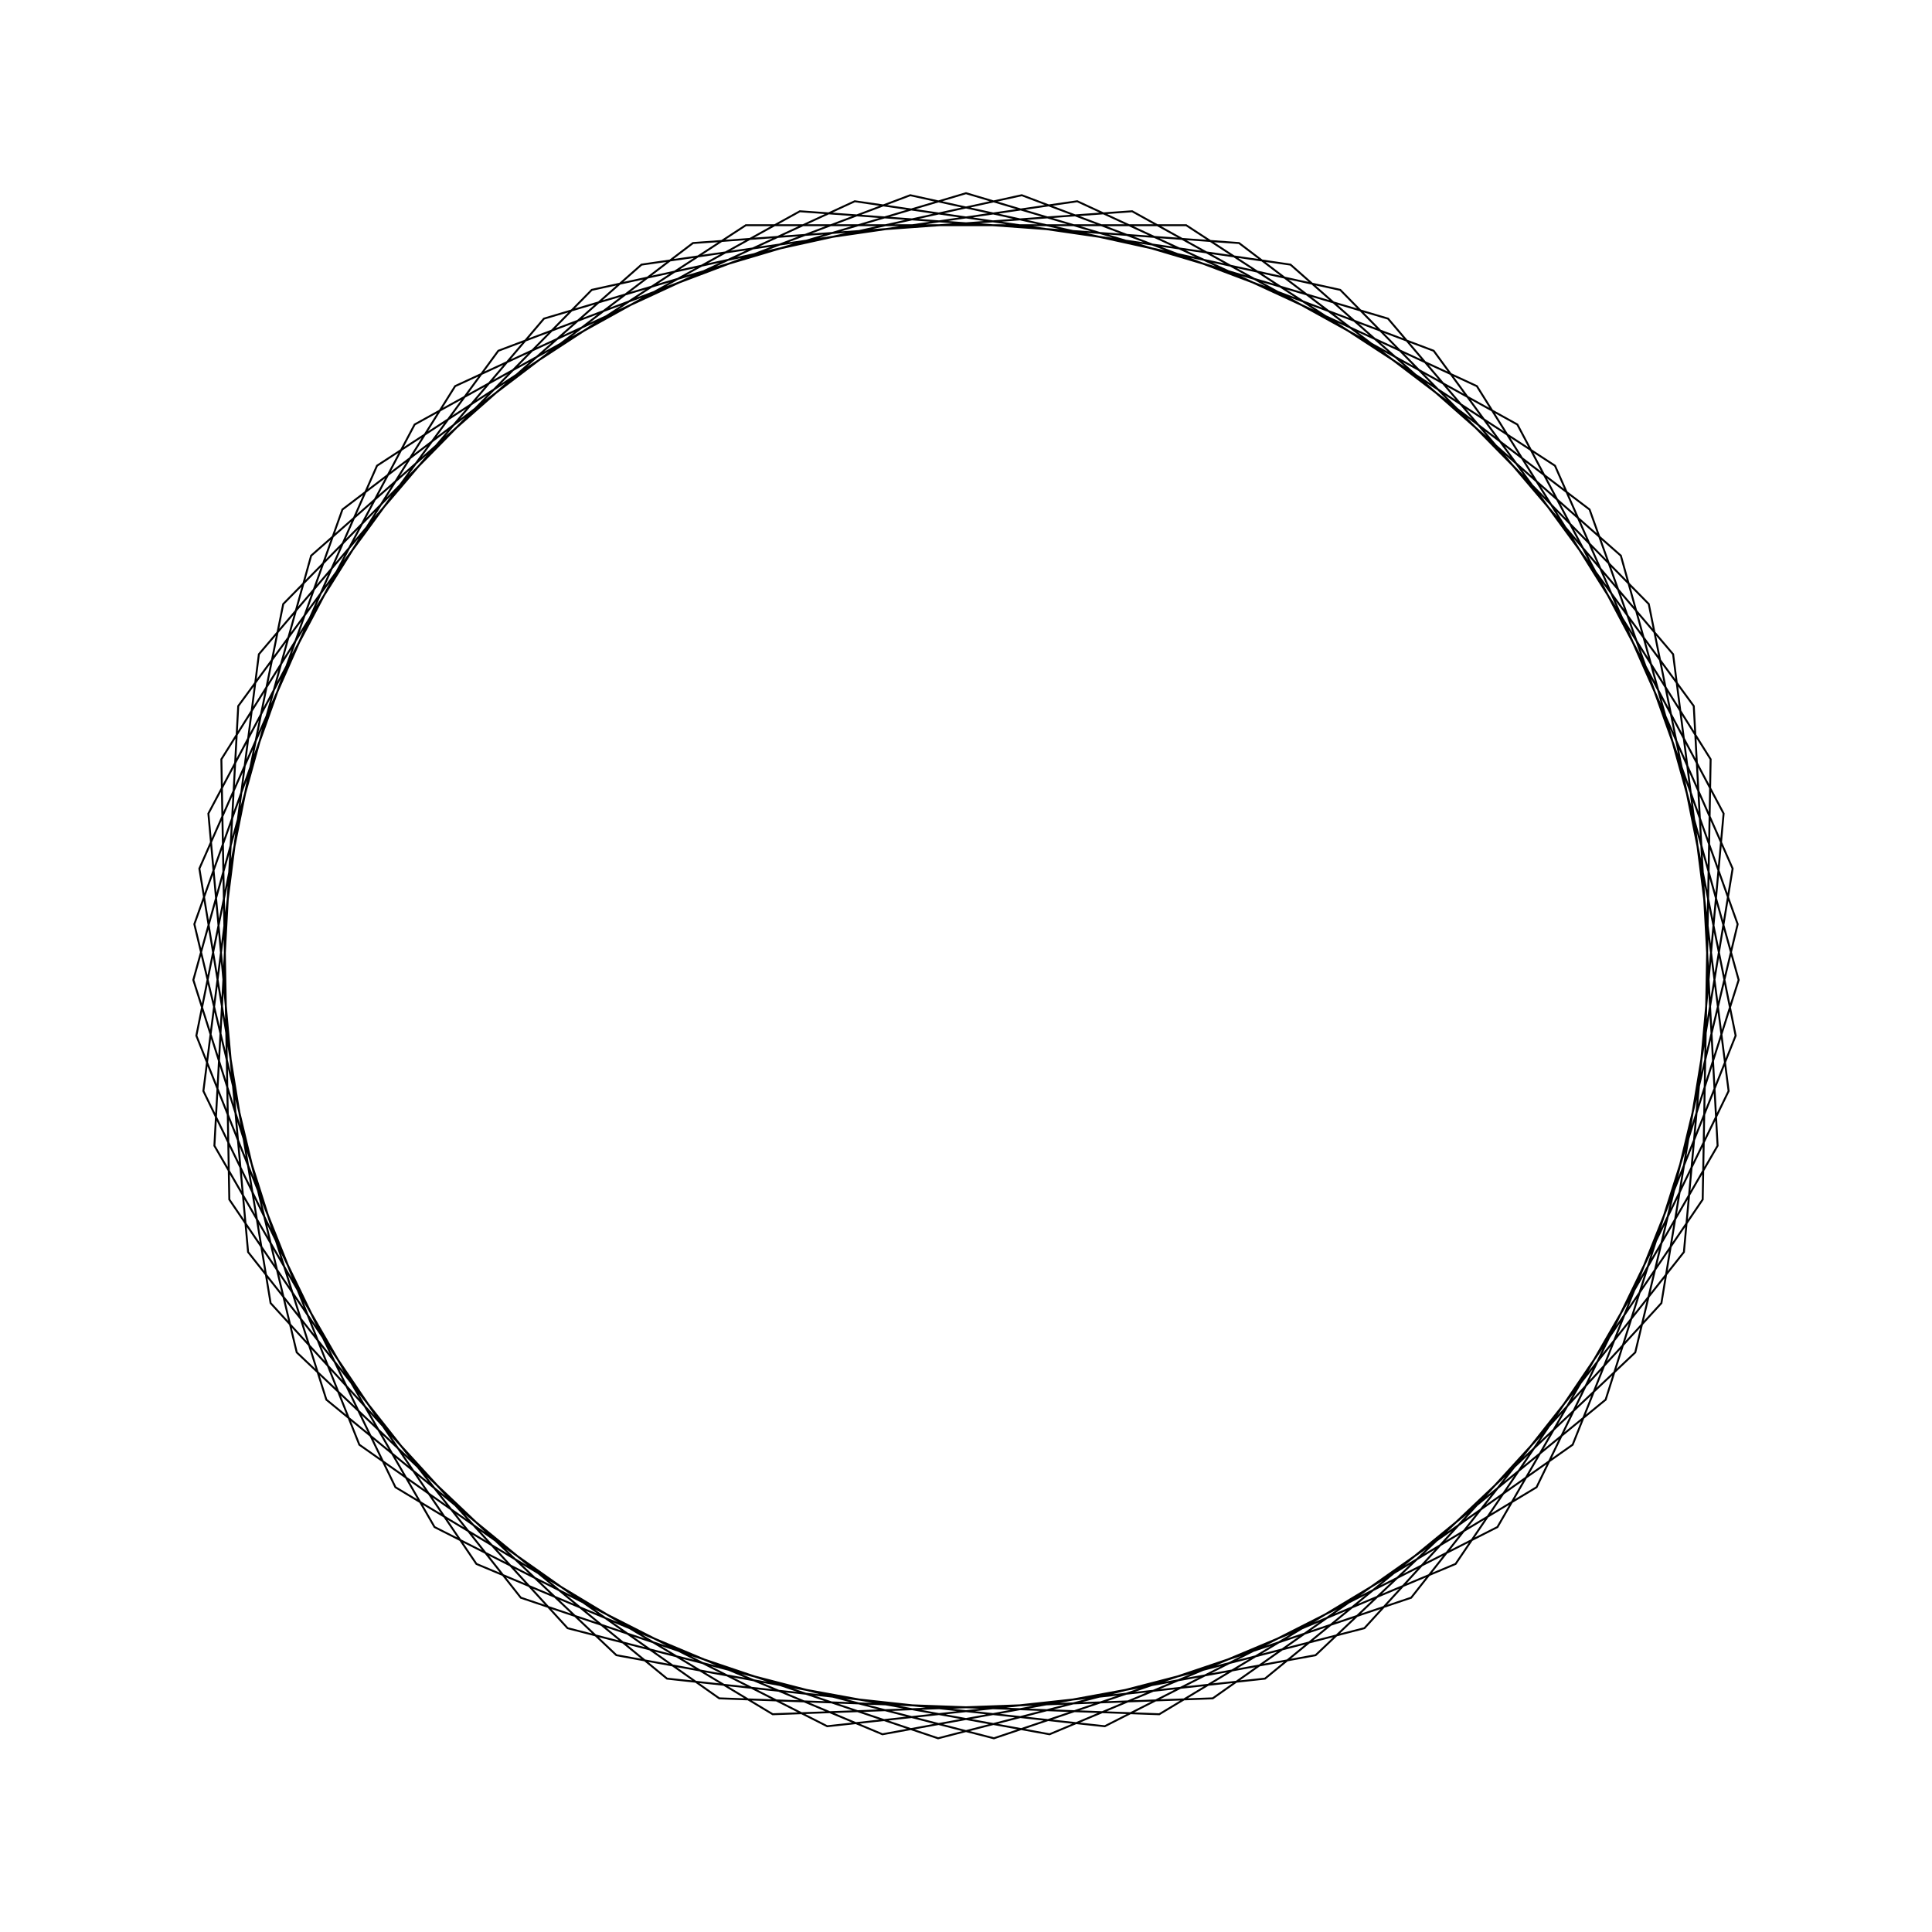 <?xml version="1.0" ?>
<svg height="100" width="100">
  <path d="M 50.0,90.0 L 71.846,83.507 L 86.6,66.137 L 89.473,43.529 L 79.532,23.021 L 60.004,11.271 L 37.228,12.094 L 18.599,25.222 L 10.163,46.394 L 14.66,68.736 L 30.629,84.996 L 52.886,89.896 L 74.207,81.844 L 87.669,63.454 L 88.903,40.697 L 77.508,20.96 L 57.183,10.65 L 34.526,13.114 L 16.892,27.553 L 10.007,49.278 L 16.104,71.238 L 33.204,86.303 L 55.758,89.583 L 76.442,80.014 L 88.542,60.701 L 88.131,37.914 L 75.341,19.051 L 54.325,10.234 L 31.905,14.327 L 15.359,30.0 L 10.059,52.166 L 17.724,73.628 L 35.868,87.42 L 58.599,89.065 L 78.538,78.028 L 89.214,57.892 L 87.159,35.194 L 73.042,17.303 L 51.444,10.026 L 29.378,15.726 L 14.006,32.552 L 10.319,55.042 L 19.514,75.895 L 38.605,88.343 L 61.395,88.343 L 80.486,75.895 L 89.681,55.042 L 85.994,32.552 L 70.622,15.726 L 48.556,10.026 L 26.958,17.303 L 12.841,35.194 L 10.786,57.892 L 21.462,78.028 L 41.401,89.065 L 64.132,87.42 L 82.276,73.628 L 89.941,52.166 L 84.641,30.0 L 68.095,14.327 L 45.675,10.234 L 24.659,19.051 L 11.869,37.914 L 11.458,60.701 L 23.558,80.014 L 44.242,89.583 L 66.796,86.303 L 83.896,71.238 L 89.993,49.278 L 83.108,27.553 L 65.474,13.114 L 42.817,10.65 L 22.492,20.96 L 11.097,40.697 L 12.331,63.454 L 25.793,81.844 L 47.114,89.896 L 69.371,84.996 L 85.34,68.736 L 89.837,46.394 L 81.401,25.222 L 62.772,12.094 L 39.996,11.271 L 20.468,23.021 L 10.527,43.529 L 13.4,66.137 L 28.154,83.507 L 50.0,90.0Z" fill="none" stroke="black" stroke-width="0.1" transform="matrix(1 0 0 -1 0 100)"/>
</svg>
